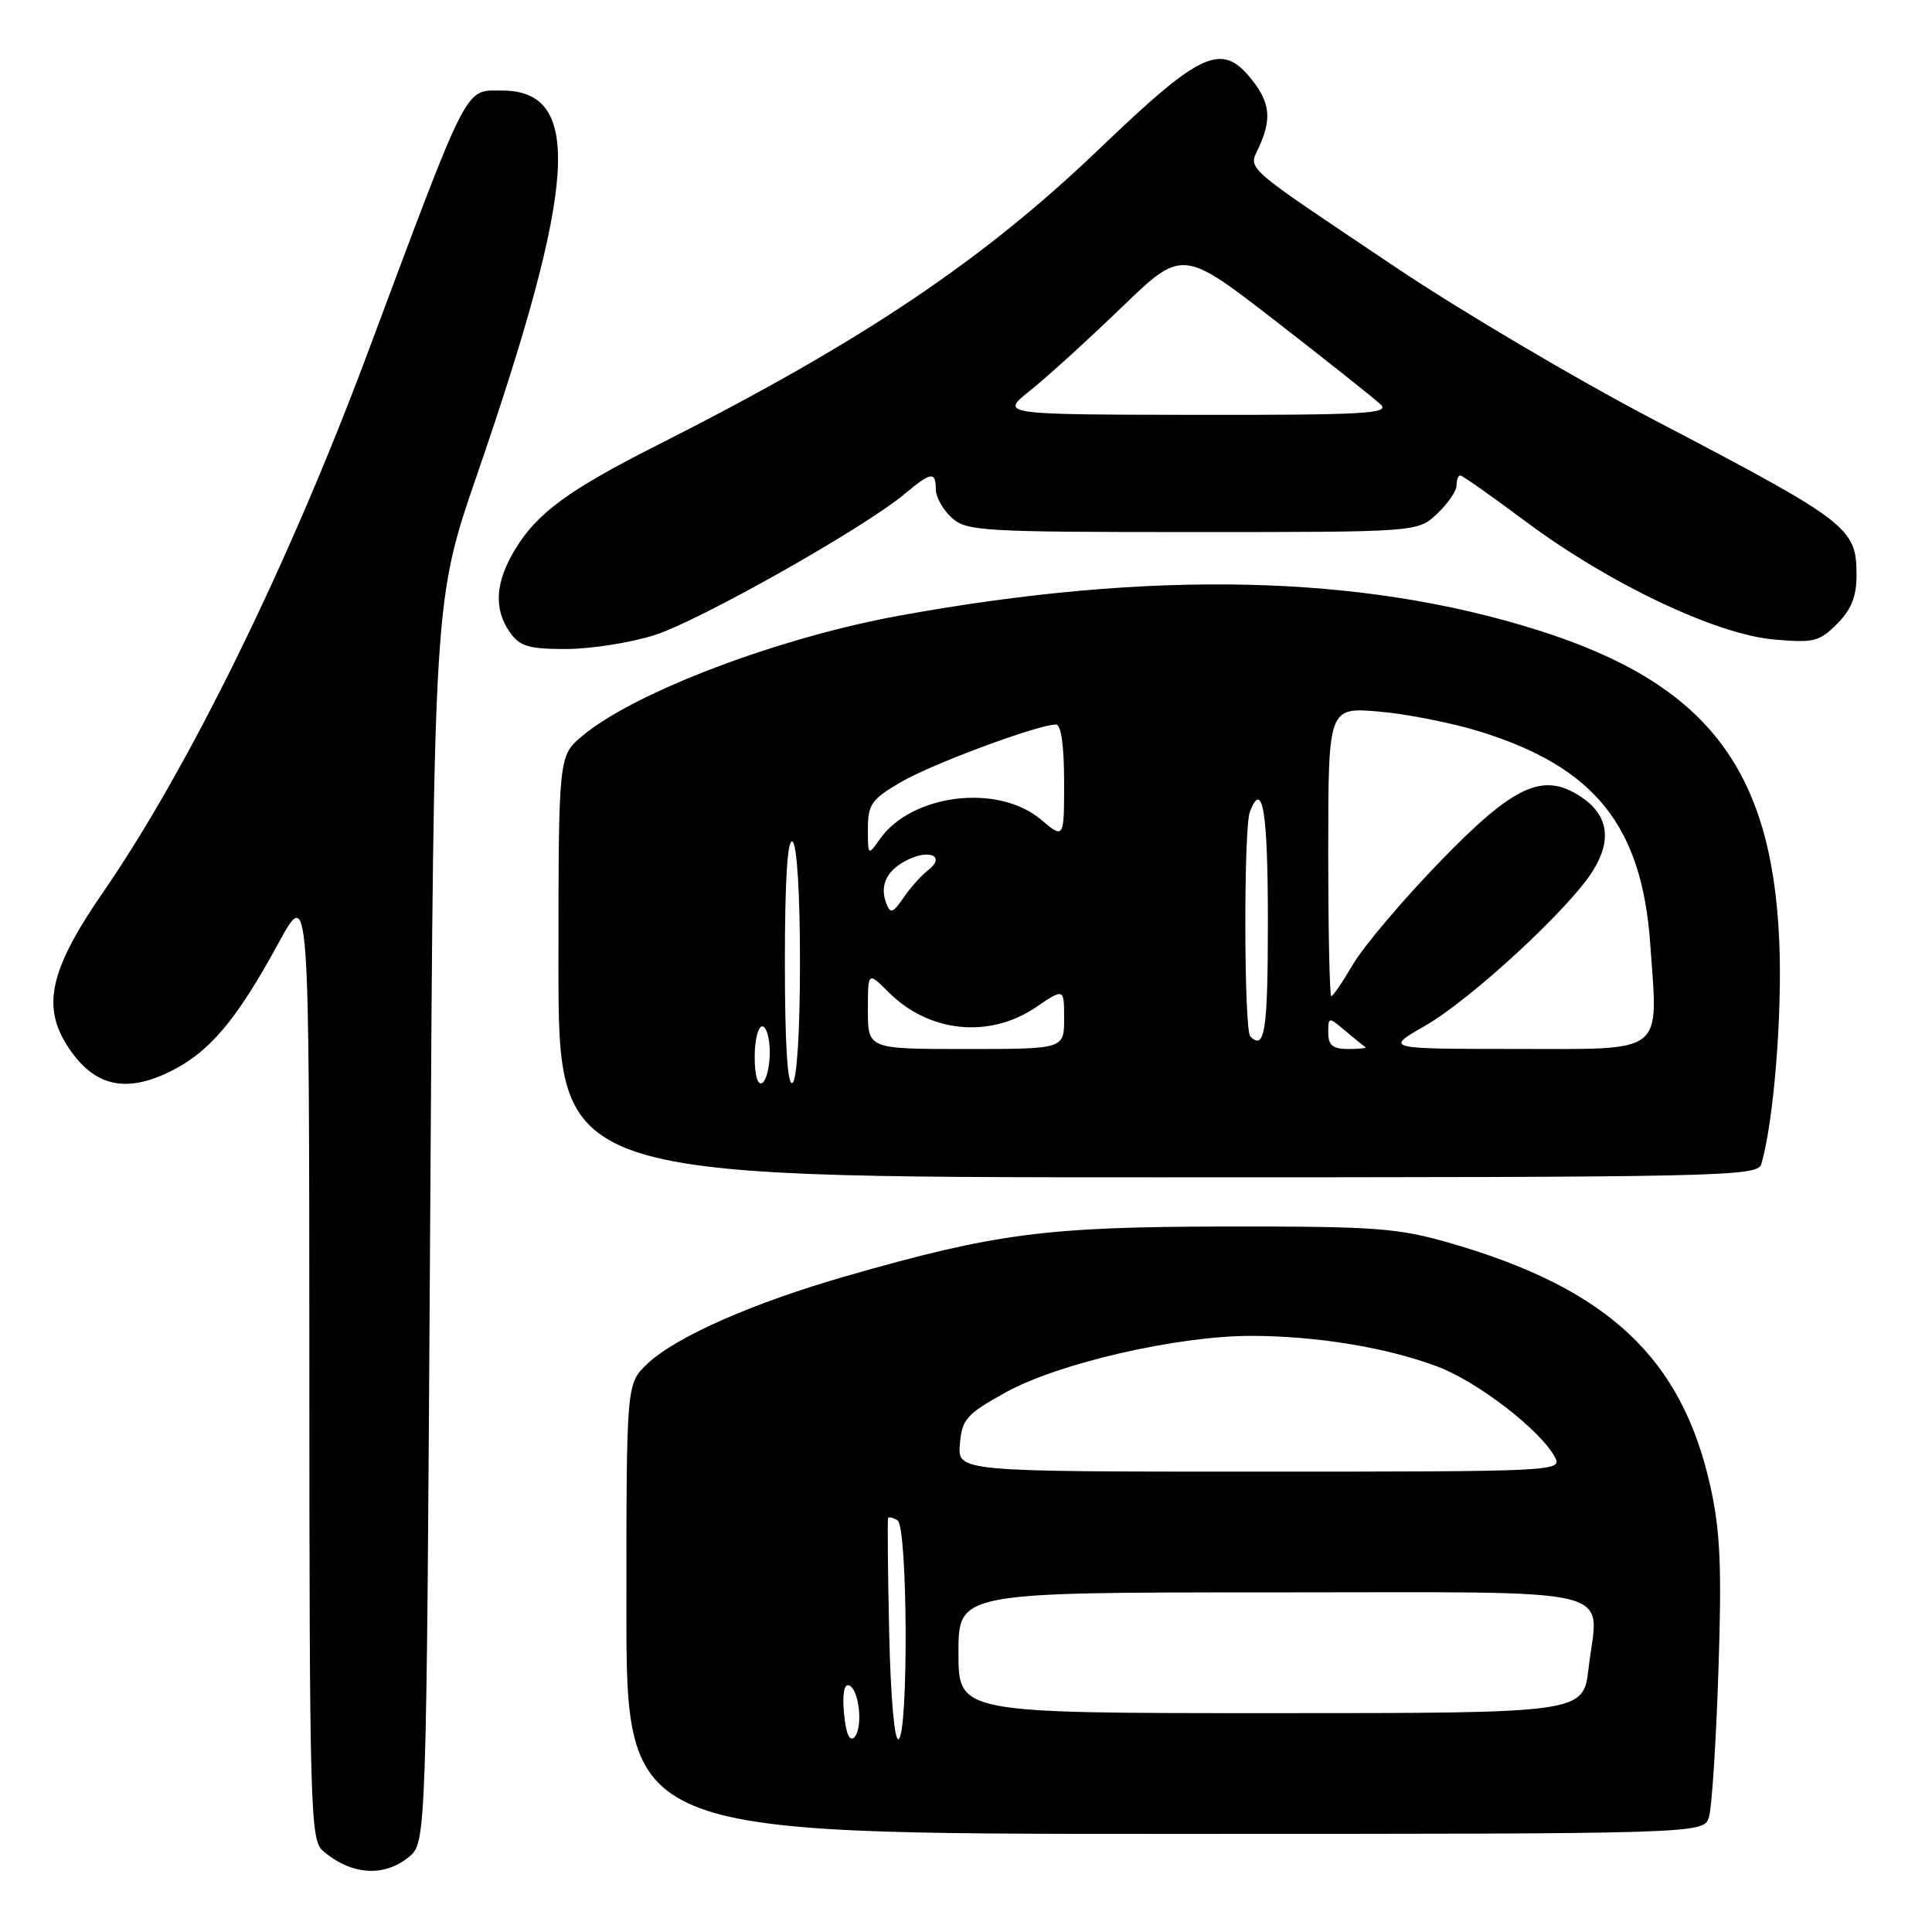 <?xml version="1.0" encoding="UTF-8" standalone="no"?>
<!DOCTYPE svg PUBLIC "-//W3C//DTD SVG 1.1//EN" "http://www.w3.org/Graphics/SVG/1.1/DTD/svg11.dtd" >
<svg xmlns="http://www.w3.org/2000/svg" xmlns:xlink="http://www.w3.org/1999/xlink" version="1.1" viewBox="0 0 256 256">
 <g >
 <path fill="currentColor"
d=" M 54.14 246.09 C 56.50 244.18 56.50 244.18 57.00 161.84 C 57.50 79.50 57.50 79.50 63.18 63.00 C 76.48 24.39 77.29 12.00 66.52 12.00 C 61.50 12.00 62.29 10.46 48.63 47.00 C 38.25 74.76 24.99 101.79 13.73 118.12 C 6.51 128.58 5.44 133.47 9.18 138.97 C 12.54 143.91 16.60 144.86 22.41 142.05 C 27.71 139.48 31.29 135.26 36.91 124.95 C 40.97 117.50 40.97 117.50 40.99 180.60 C 41.00 239.43 41.12 243.79 42.75 245.21 C 46.47 248.45 50.81 248.78 54.14 246.09 Z  M 226.45 240.75 C 226.83 239.51 227.39 230.80 227.70 221.39 C 228.16 207.60 227.95 202.86 226.62 196.89 C 222.83 179.93 213.05 170.78 192.31 164.76 C 185.24 162.71 182.43 162.50 162.50 162.52 C 138.60 162.55 131.90 163.42 112.23 169.06 C 99.79 172.62 89.47 177.17 85.75 180.74 C 83.00 183.37 83.00 183.37 83.00 213.19 C 83.00 243.00 83.00 243.00 154.38 243.00 C 225.77 243.00 225.77 243.00 226.45 240.75 Z  M 233.38 154.25 C 235.03 148.62 236.18 134.38 235.76 124.69 C 234.78 101.80 226.08 90.57 203.87 83.53 C 180.47 76.11 152.74 75.47 119.15 81.58 C 103.10 84.50 84.01 91.75 77.14 97.53 C 74.00 100.18 74.00 100.18 74.00 128.09 C 74.00 156.00 74.00 156.00 153.43 156.00 C 228.22 156.00 232.90 155.90 233.38 154.25 Z  M 86.66 84.18 C 92.53 82.35 114.57 69.92 119.92 65.41 C 123.36 62.52 124.00 62.43 124.00 64.85 C 124.00 65.86 124.95 67.55 126.10 68.60 C 128.08 70.38 130.11 70.50 158.02 70.50 C 187.84 70.50 187.84 70.50 190.42 68.08 C 191.84 66.74 193.00 65.05 193.00 64.33 C 193.00 63.60 193.22 63.00 193.49 63.00 C 193.77 63.00 197.70 65.77 202.24 69.16 C 213.18 77.31 227.33 84.04 235.00 84.73 C 240.30 85.21 241.06 85.03 243.41 82.68 C 245.30 80.79 246.00 79.05 246.00 76.24 C 246.00 69.91 245.08 69.20 219.00 55.55 C 208.82 50.22 193.53 41.18 185.00 35.46 C 164.24 21.53 165.42 22.57 166.83 19.47 C 168.51 15.79 168.29 13.63 165.93 10.63 C 161.90 5.51 159.27 6.69 145.62 19.77 C 130.12 34.61 114.16 45.31 87.10 58.98 C 75.33 64.93 71.17 67.98 68.26 72.79 C 65.62 77.14 65.39 80.69 67.56 83.78 C 68.86 85.64 70.05 86.00 74.97 86.00 C 78.19 86.00 83.45 85.18 86.66 84.18 Z  M 111.84 227.08 C 111.60 224.56 111.84 223.11 112.47 223.32 C 113.86 223.77 114.40 229.00 113.19 230.21 C 112.57 230.83 112.09 229.71 111.84 227.08 Z  M 117.82 216.26 C 117.64 208.14 117.58 201.34 117.68 201.15 C 117.78 200.96 118.35 201.10 118.93 201.46 C 120.27 202.28 120.40 229.63 119.07 230.45 C 118.53 230.79 118.01 224.98 117.82 216.26 Z  M 127.00 219.00 C 127.00 211.00 127.00 211.00 168.43 211.00 C 215.97 211.00 211.78 210.00 210.49 221.07 C 209.80 227.00 209.80 227.00 168.40 227.00 C 127.00 227.00 127.00 227.00 127.00 219.00 Z  M 127.19 191.34 C 127.47 188.03 128.05 187.38 133.33 184.46 C 140.29 180.62 156.06 177.00 165.79 177.01 C 174.45 177.02 183.69 178.54 190.43 181.06 C 195.78 183.06 204.12 189.50 206.05 193.10 C 207.04 194.95 206.04 195.00 166.97 195.00 C 126.88 195.00 126.88 195.00 127.19 191.34 Z  M 100.00 140.06 C 100.00 137.83 100.45 136.00 101.00 136.00 C 101.55 136.00 102.00 137.55 102.00 139.44 C 102.00 141.33 101.55 143.16 101.00 143.50 C 100.40 143.87 100.00 142.51 100.00 140.06 Z  M 104.00 127.50 C 104.00 116.68 104.35 111.10 105.00 111.50 C 105.60 111.87 106.00 118.32 106.00 127.50 C 106.00 136.68 105.60 143.13 105.00 143.50 C 104.35 143.90 104.00 138.32 104.00 127.50 Z  M 115.00 133.86 C 115.00 128.73 115.00 128.73 117.75 131.48 C 123.09 136.83 131.11 137.65 137.27 133.46 C 141.00 130.93 141.00 130.93 141.00 134.96 C 141.00 139.00 141.00 139.00 128.00 139.00 C 115.00 139.00 115.00 139.00 115.00 133.86 Z  M 176.00 136.85 C 176.00 134.72 176.03 134.71 178.25 136.58 C 179.49 137.63 180.69 138.60 180.92 138.74 C 181.15 138.88 180.13 139.00 178.67 139.00 C 176.60 139.00 176.00 138.51 176.00 136.85 Z  M 188.80 135.94 C 194.91 132.44 208.01 120.34 211.09 115.35 C 213.64 111.22 213.08 107.94 209.41 105.53 C 204.41 102.26 200.55 104.07 190.65 114.33 C 185.78 119.37 180.67 125.41 179.30 127.75 C 177.93 130.09 176.63 132.00 176.40 132.00 C 176.18 132.00 176.00 123.38 176.00 112.85 C 176.00 93.71 176.00 93.71 182.75 94.29 C 186.46 94.61 192.49 95.81 196.15 96.95 C 211.35 101.68 217.57 109.46 218.67 125.13 C 219.71 139.89 220.86 139.00 200.73 138.99 C 183.50 138.98 183.50 138.98 188.80 135.94 Z  M 165.67 137.33 C 164.83 136.50 164.78 109.74 165.61 107.58 C 167.29 103.20 168.00 107.49 168.00 122.00 C 168.00 136.62 167.60 139.26 165.67 137.33 Z  M 117.43 119.67 C 116.49 117.24 117.59 115.14 120.48 113.83 C 123.41 112.49 125.24 113.60 122.95 115.33 C 122.10 115.97 120.66 117.59 119.74 118.92 C 118.30 121.02 117.98 121.12 117.43 119.67 Z  M 115.00 109.82 C 115.00 106.59 115.48 105.91 119.36 103.64 C 123.45 101.24 137.56 96.00 139.93 96.00 C 140.60 96.00 141.00 98.85 141.00 103.59 C 141.00 111.18 141.00 111.18 137.92 108.59 C 132.22 103.79 120.78 105.20 116.56 111.22 C 115.02 113.41 115.00 113.39 115.00 109.82 Z  M 136.50 51.75 C 138.70 50.00 144.14 45.05 148.59 40.76 C 156.67 32.97 156.67 32.97 169.09 42.59 C 175.91 47.88 182.16 52.84 182.96 53.61 C 184.22 54.80 180.68 55.00 158.46 54.97 C 132.50 54.93 132.50 54.93 136.50 51.75 Z "/>
</g>
</svg>